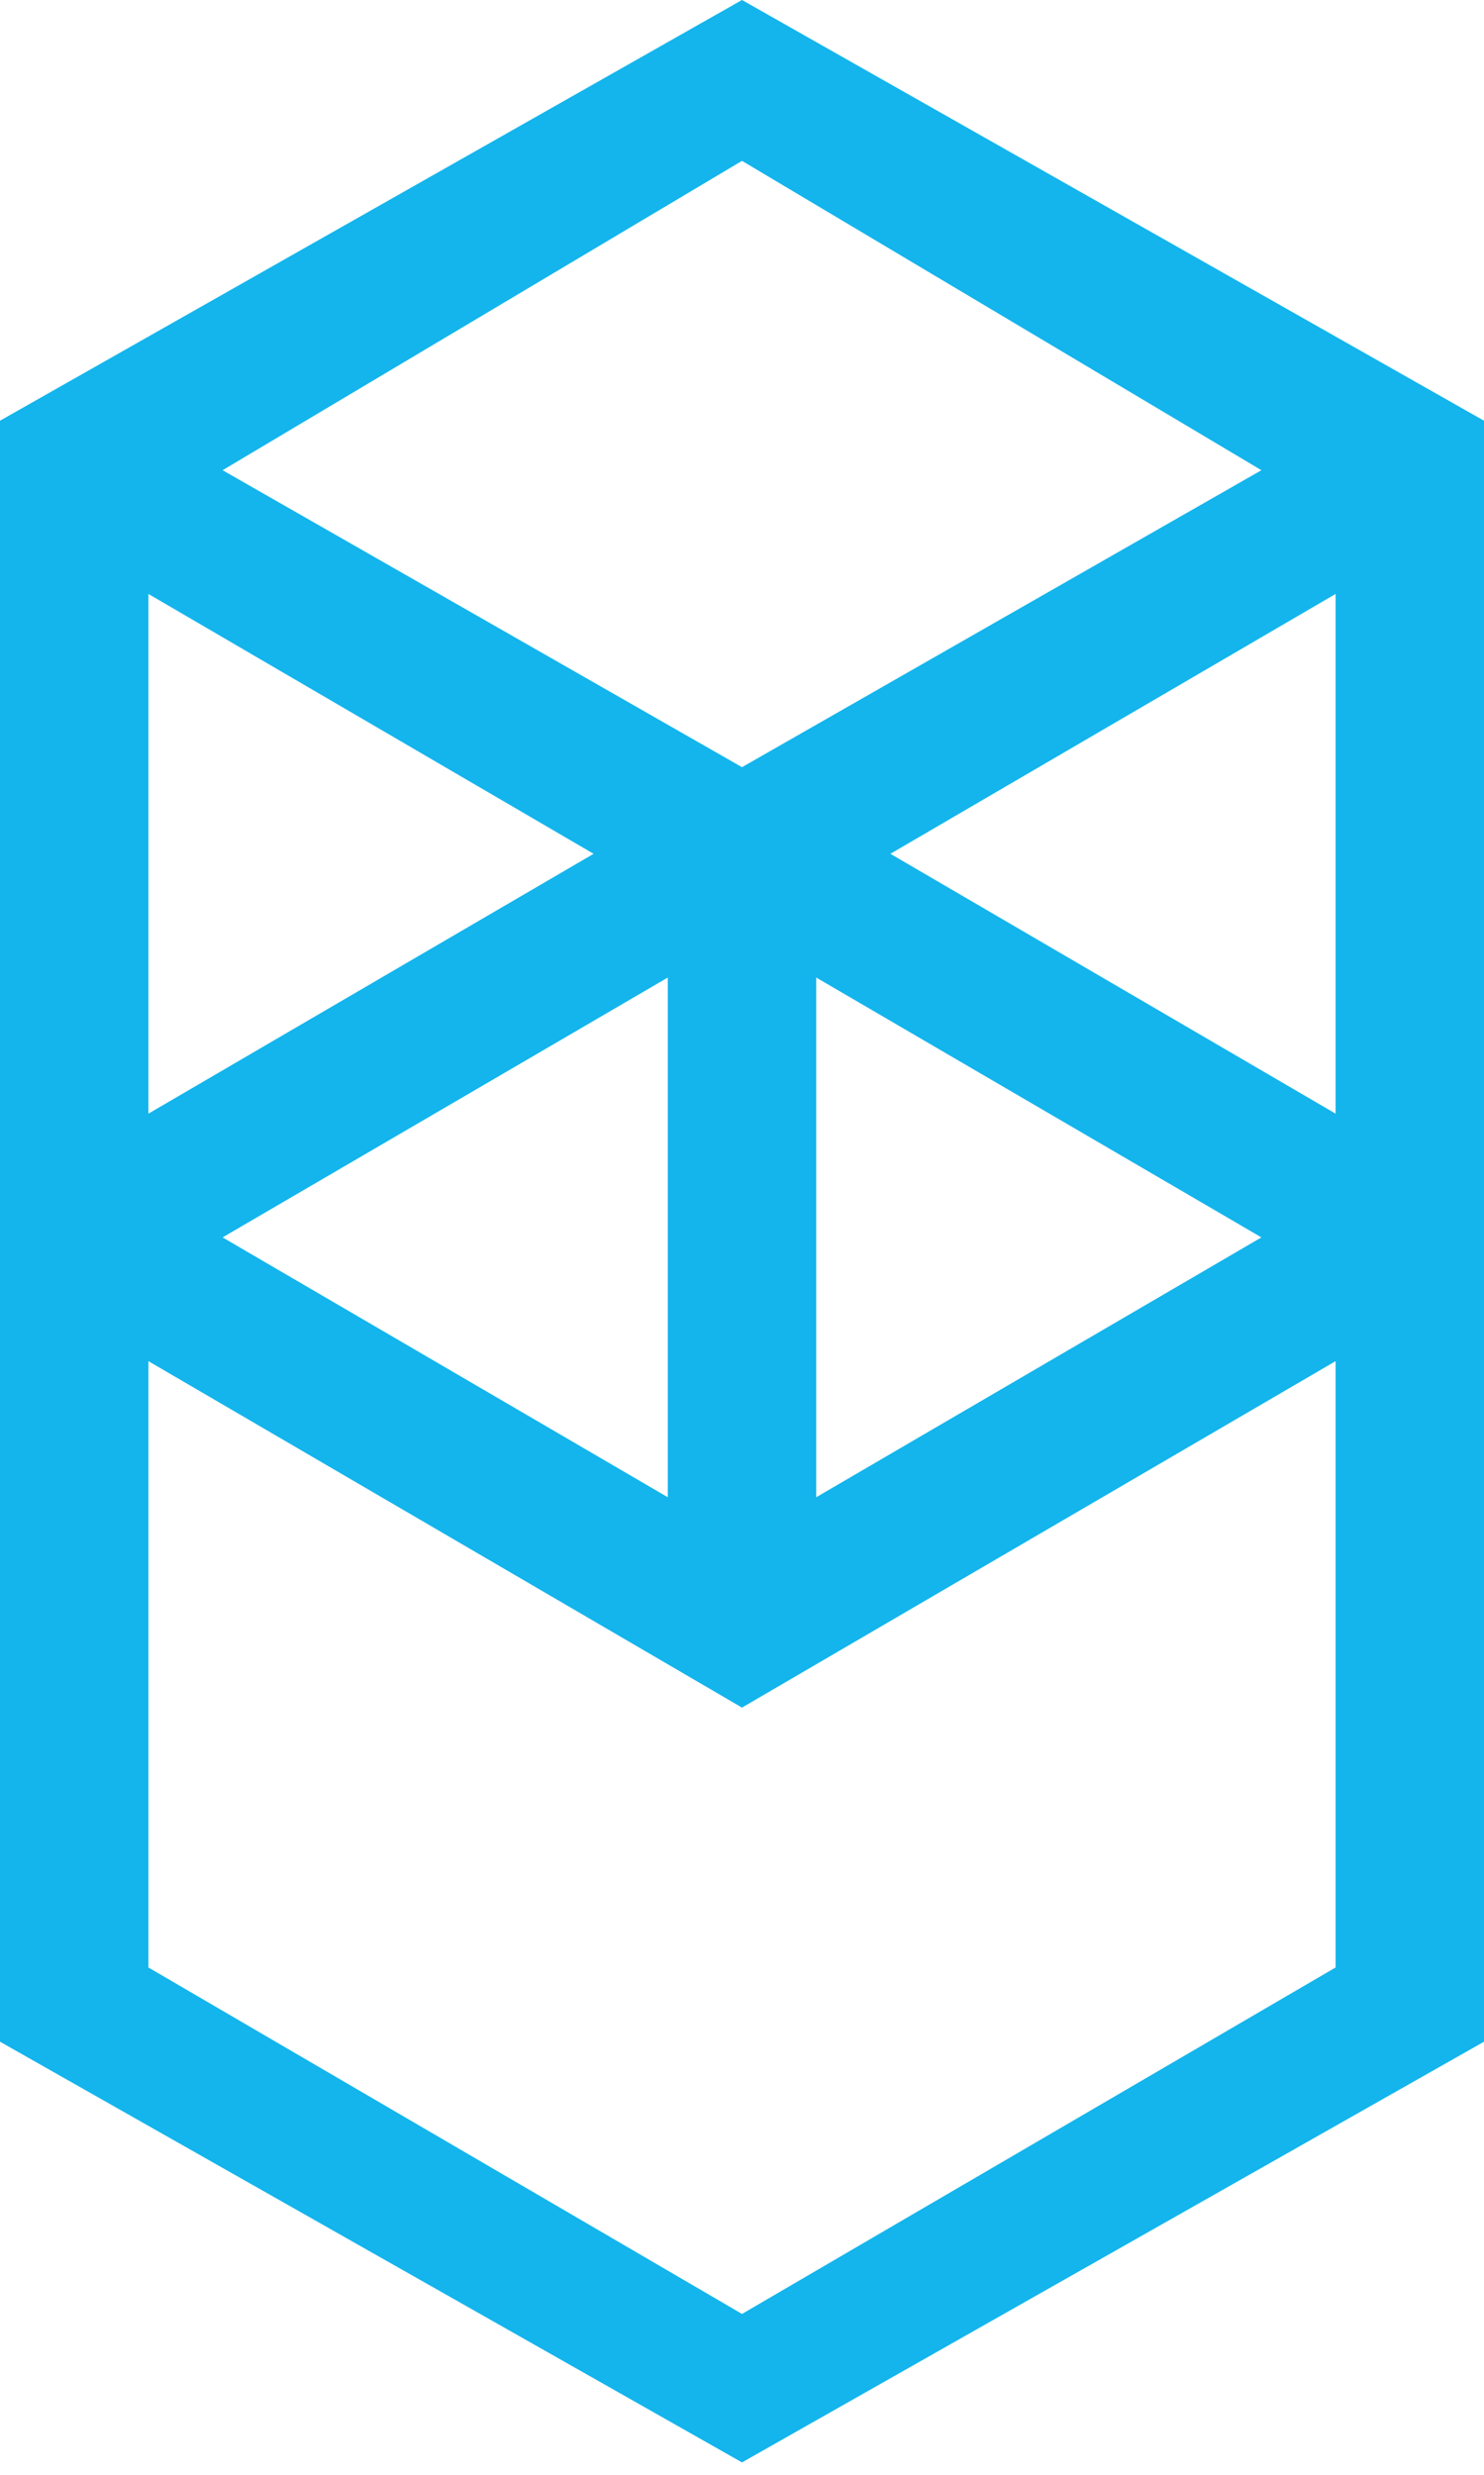 <svg width="12" height="20" viewBox="0 0 12 20" fill="none" xmlns="http://www.w3.org/2000/svg">
<path fill-rule="evenodd" clip-rule="evenodd" d="M7.2 6.9L10.8 4.8V9L7.2 6.9ZM10.8 15.9L6 18.7L1.2 15.9V11L6 13.8L10.8 11V15.9ZM1.2 4.8L4.8 6.9L1.2 9V4.8ZM6.6 7.9L10.2 10L6.6 12.1V7.9ZM5.4 12.1L1.8 10L5.4 7.9V12.1ZM10.2 3.8L6 6.2L1.8 3.8L6 1.3L10.2 3.8ZM0 3.4V16.5L6 19.9L12 16.5V3.4L6 0L0 3.4Z" fill="#13B5EC"/>
</svg>
